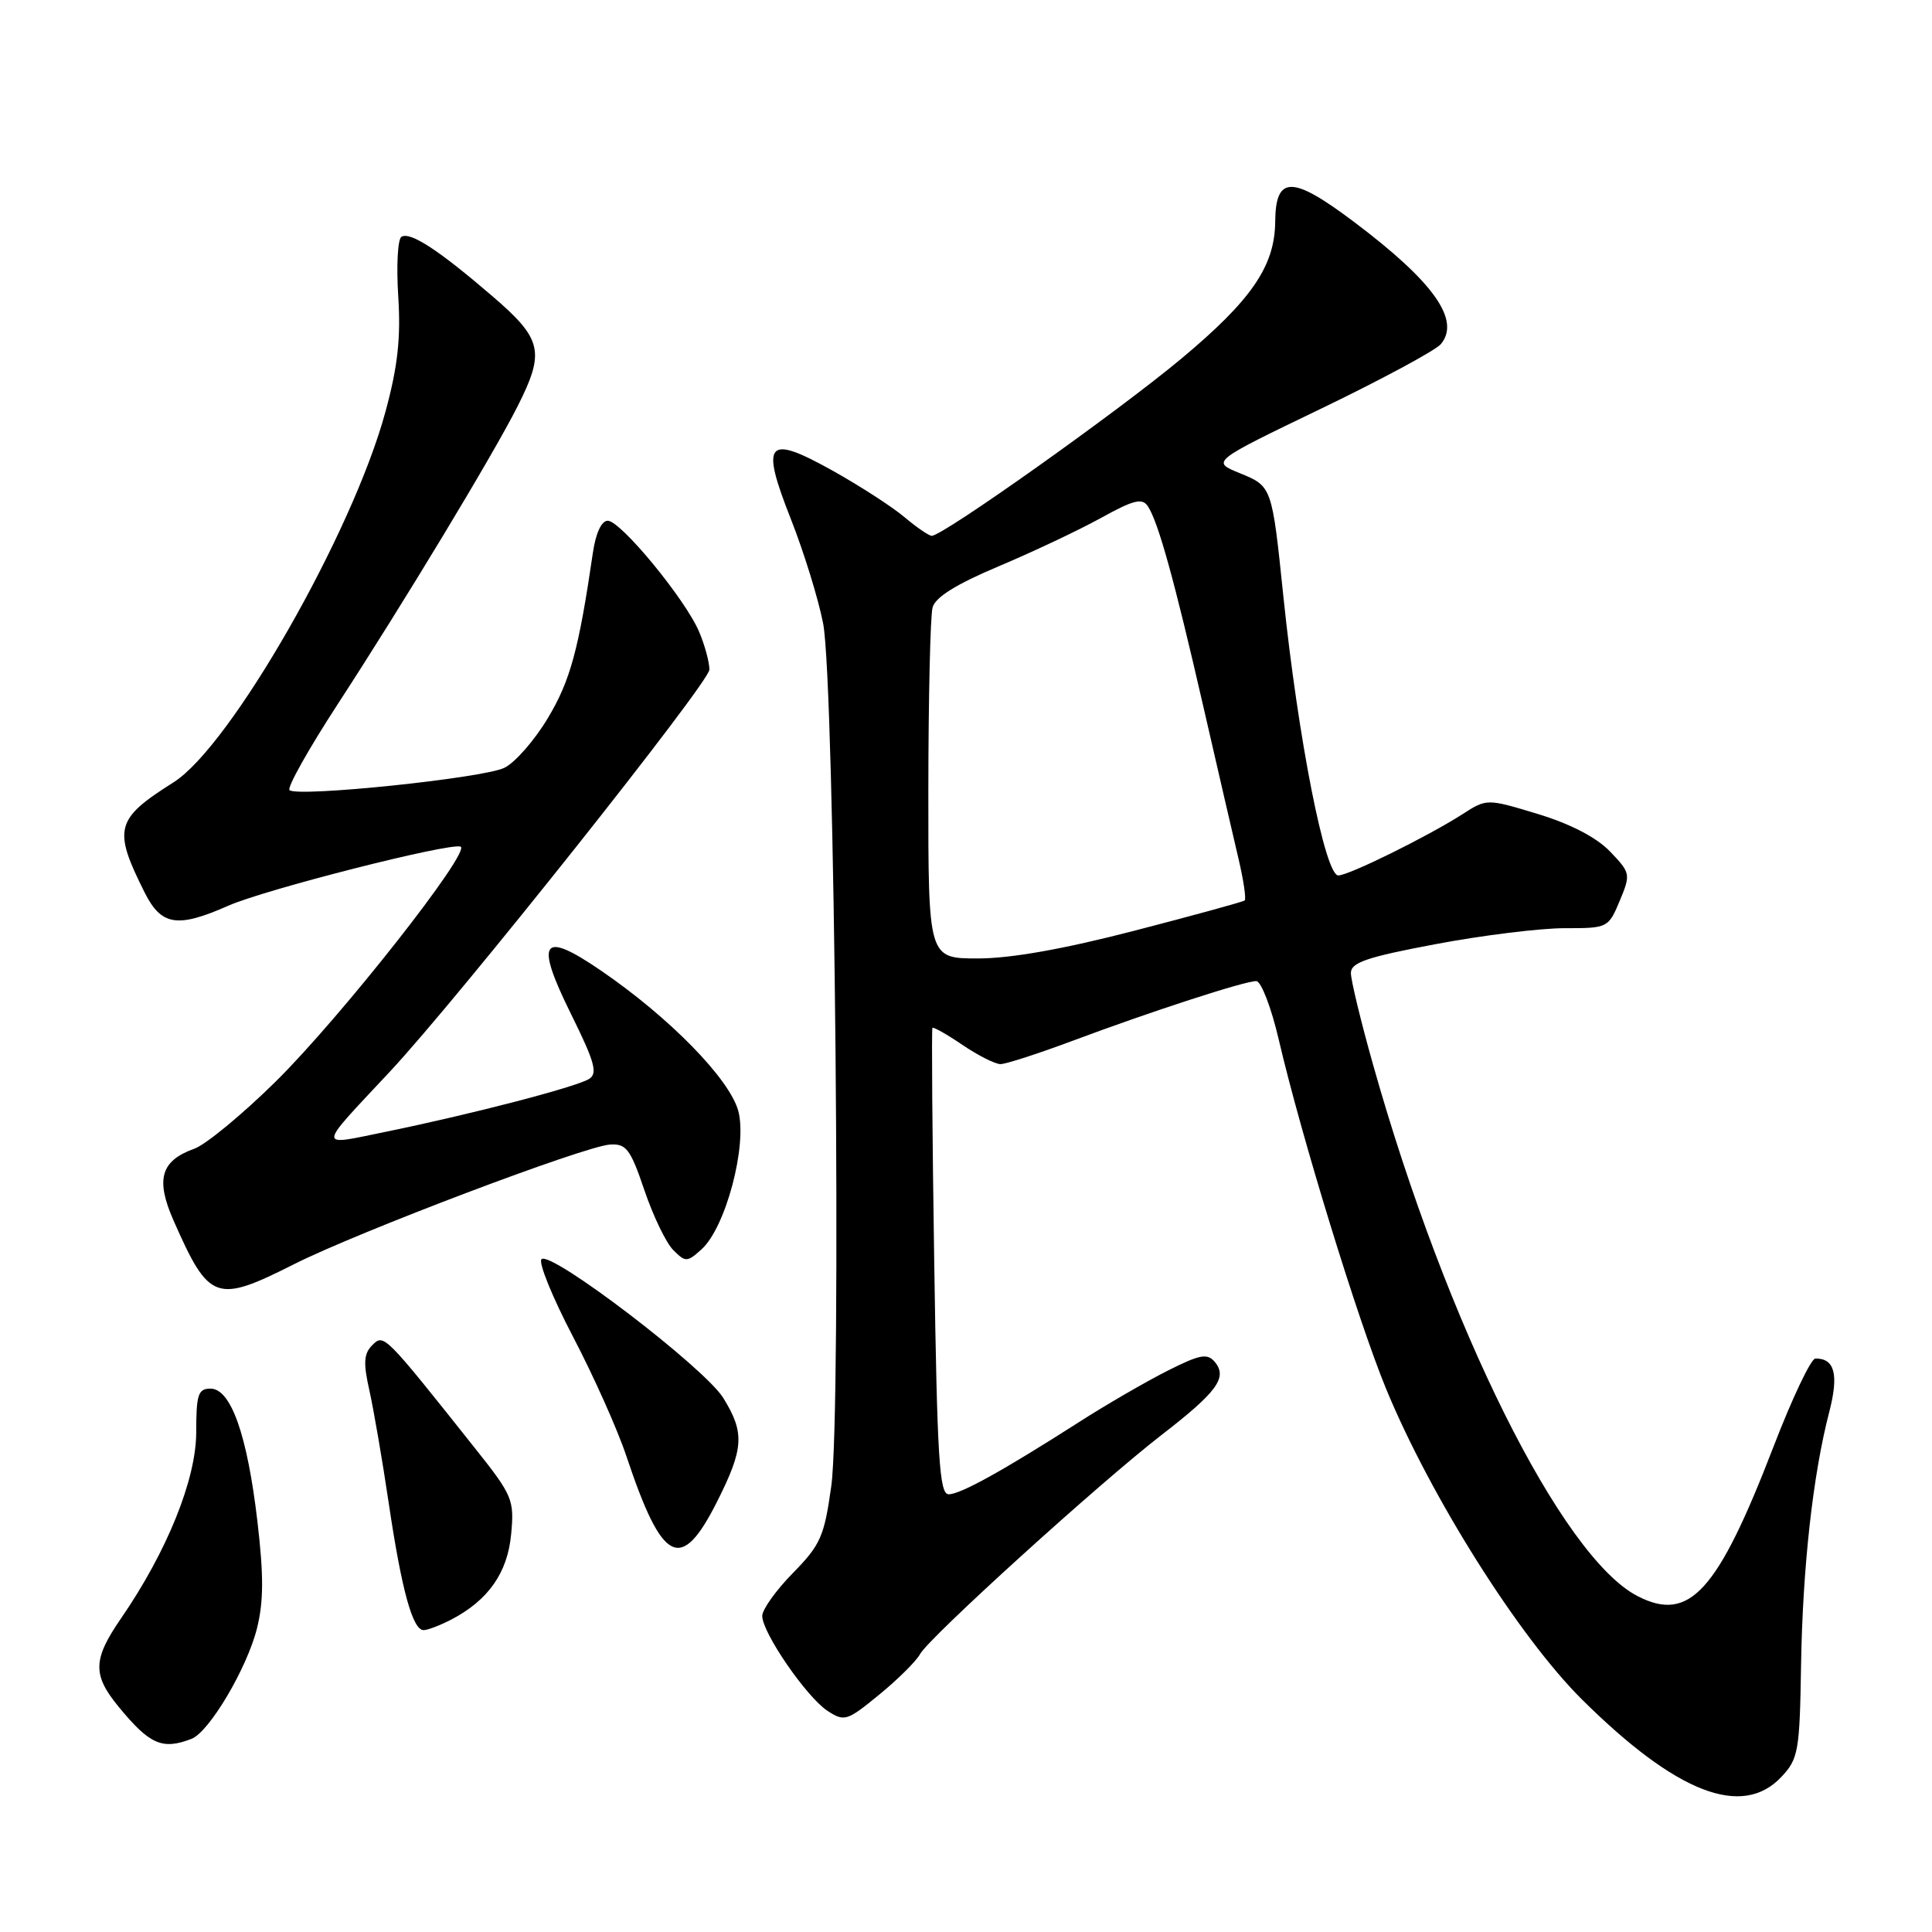 <?xml version="1.0" encoding="UTF-8" standalone="no"?>
<!DOCTYPE svg PUBLIC "-//W3C//DTD SVG 1.1//EN" "http://www.w3.org/Graphics/SVG/1.1/DTD/svg11.dtd" >
<svg xmlns="http://www.w3.org/2000/svg" xmlns:xlink="http://www.w3.org/1999/xlink" version="1.1" viewBox="0 0 256 256">
 <g >
 <path fill="currentColor"
d=" M 236.05 235.44 C 238.29 233.06 238.47 232.05 238.65 220.64 C 238.86 207.68 240.22 195.42 242.38 187.11 C 243.67 182.13 243.12 179.99 240.55 180.01 C 239.97 180.01 237.47 185.27 235.00 191.69 C 227.58 210.95 223.85 215.04 216.98 211.49 C 206.93 206.30 191.67 175.62 181.94 141.08 C 180.32 135.34 179.00 129.88 179.00 128.93 C 179.00 127.54 181.10 126.82 190.25 125.10 C 196.44 123.93 204.11 122.99 207.30 122.99 C 213.03 123.00 213.12 122.95 214.62 119.37 C 216.09 115.84 216.06 115.67 213.34 112.83 C 211.55 110.97 208.12 109.18 203.78 107.86 C 197.01 105.81 197.01 105.81 193.76 107.90 C 189.13 110.86 178.72 116.00 177.33 116.00 C 175.58 116.00 172.01 97.88 170.05 79.00 C 168.54 64.42 168.55 64.44 164.26 62.69 C 160.50 61.16 160.50 61.16 175.09 54.13 C 183.11 50.26 190.23 46.42 190.92 45.60 C 193.57 42.41 189.97 37.35 179.41 29.40 C 171.21 23.23 169.03 23.22 168.97 29.37 C 168.92 35.26 165.84 39.76 156.50 47.55 C 148.05 54.60 124.94 71.00 123.46 71.00 C 123.09 71.00 121.46 69.88 119.84 68.52 C 118.22 67.15 113.96 64.40 110.37 62.39 C 101.58 57.48 100.72 58.47 104.81 68.82 C 106.52 73.16 108.44 79.37 109.07 82.61 C 110.62 90.62 111.53 186.96 110.15 196.91 C 109.22 203.59 108.73 204.70 105.06 208.44 C 102.83 210.71 101.00 213.27 101.00 214.12 C 101.00 216.34 106.86 224.86 109.64 226.69 C 111.89 228.16 112.23 228.05 116.50 224.55 C 118.98 222.52 121.41 220.11 121.91 219.18 C 123.10 216.99 145.66 196.52 153.91 190.14 C 161.27 184.45 162.68 182.53 160.98 180.48 C 159.98 179.28 159.03 179.45 154.65 181.66 C 151.82 183.09 146.57 186.13 143.00 188.42 C 132.85 194.91 127.27 198.00 125.70 198.00 C 124.47 198.00 124.18 193.22 123.79 167.25 C 123.53 150.34 123.43 136.37 123.55 136.20 C 123.67 136.04 125.46 137.05 127.52 138.45 C 129.59 139.85 131.86 141.00 132.57 141.00 C 133.28 141.00 137.61 139.60 142.18 137.89 C 152.53 134.02 164.89 130.00 166.46 130.00 C 167.10 130.00 168.45 133.49 169.44 137.75 C 172.42 150.53 179.91 174.90 183.65 183.99 C 189.56 198.33 201.28 216.92 209.64 225.21 C 222.14 237.60 230.85 240.98 236.05 235.44 Z  M 25.37 230.41 C 27.72 229.51 32.72 221.07 34.05 215.77 C 34.94 212.19 34.95 208.73 34.10 201.52 C 32.76 190.11 30.59 184.00 27.89 184.00 C 26.25 184.00 26.00 184.78 26.00 189.78 C 26.00 196.01 22.13 205.60 16.02 214.47 C 12.29 219.89 12.24 221.93 15.73 226.17 C 19.83 231.16 21.50 231.90 25.37 230.41 Z  M 59.80 214.60 C 64.70 212.04 67.26 208.40 67.73 203.28 C 68.16 198.75 67.91 198.15 63.02 192.00 C 50.87 176.71 50.87 176.71 49.33 178.24 C 48.20 179.37 48.12 180.58 48.95 184.26 C 49.51 186.79 50.67 193.50 51.51 199.18 C 53.22 210.71 54.68 216.00 56.13 216.00 C 56.66 216.00 58.31 215.37 59.80 214.60 Z  M 94.99 199.03 C 98.57 191.92 98.70 189.87 95.84 185.24 C 93.36 181.23 72.95 165.65 71.75 166.85 C 71.32 167.28 73.19 171.88 75.90 177.07 C 78.62 182.26 81.82 189.40 83.00 192.95 C 87.77 207.22 90.22 208.47 94.99 199.03 Z  M 39.01 167.49 C 47.51 163.21 77.41 151.89 80.82 151.66 C 82.98 151.52 83.53 152.24 85.39 157.72 C 86.55 161.14 88.27 164.71 89.22 165.65 C 90.84 167.27 91.05 167.26 92.97 165.53 C 96.16 162.64 99.04 151.77 97.83 147.22 C 96.69 142.97 88.70 134.81 79.62 128.60 C 71.76 123.22 70.83 124.60 75.68 134.40 C 78.81 140.73 79.23 142.24 78.05 142.97 C 76.32 144.04 62.47 147.64 51.25 149.94 C 41.92 151.85 41.89 152.45 51.66 142.00 C 60.65 132.39 94.00 90.42 94.00 88.73 C 94.00 87.74 93.39 85.49 92.64 83.72 C 90.84 79.44 82.25 69.00 80.53 69.00 C 79.70 69.00 78.94 70.64 78.56 73.25 C 76.68 86.09 75.57 90.19 72.60 95.14 C 70.84 98.09 68.24 101.06 66.83 101.74 C 63.99 103.12 39.34 105.67 38.36 104.69 C 38.02 104.35 40.90 99.22 44.76 93.29 C 53.50 79.86 65.28 60.36 68.54 53.92 C 72.25 46.60 71.88 44.95 65.25 39.25 C 58.11 33.11 54.35 30.66 53.19 31.38 C 52.70 31.69 52.51 35.23 52.77 39.26 C 53.12 44.78 52.71 48.54 51.08 54.54 C 46.74 70.59 30.57 98.88 23.00 103.66 C 15.28 108.53 14.94 109.83 19.16 118.25 C 21.37 122.66 23.49 123.00 30.23 120.02 C 35.08 117.87 59.49 111.66 61.02 112.18 C 62.54 112.70 45.14 134.83 36.50 143.34 C 32.10 147.68 27.25 151.68 25.73 152.22 C 21.29 153.81 20.59 156.28 23.01 161.76 C 27.72 172.42 28.60 172.74 39.01 167.49 Z  M 123.01 104.75 C 123.02 92.51 123.27 81.60 123.57 80.50 C 123.93 79.13 126.71 77.41 132.30 75.05 C 136.81 73.15 142.91 70.27 145.85 68.65 C 150.24 66.22 151.36 65.95 152.11 67.10 C 153.49 69.22 155.62 76.93 159.42 93.50 C 161.31 101.75 163.42 110.86 164.10 113.75 C 164.78 116.63 165.15 119.14 164.92 119.32 C 164.69 119.50 158.13 121.30 150.33 123.32 C 140.97 125.75 133.94 127.00 129.58 127.00 C 123.00 127.00 123.00 127.00 123.01 104.75 Z "/>
</g>
</svg>